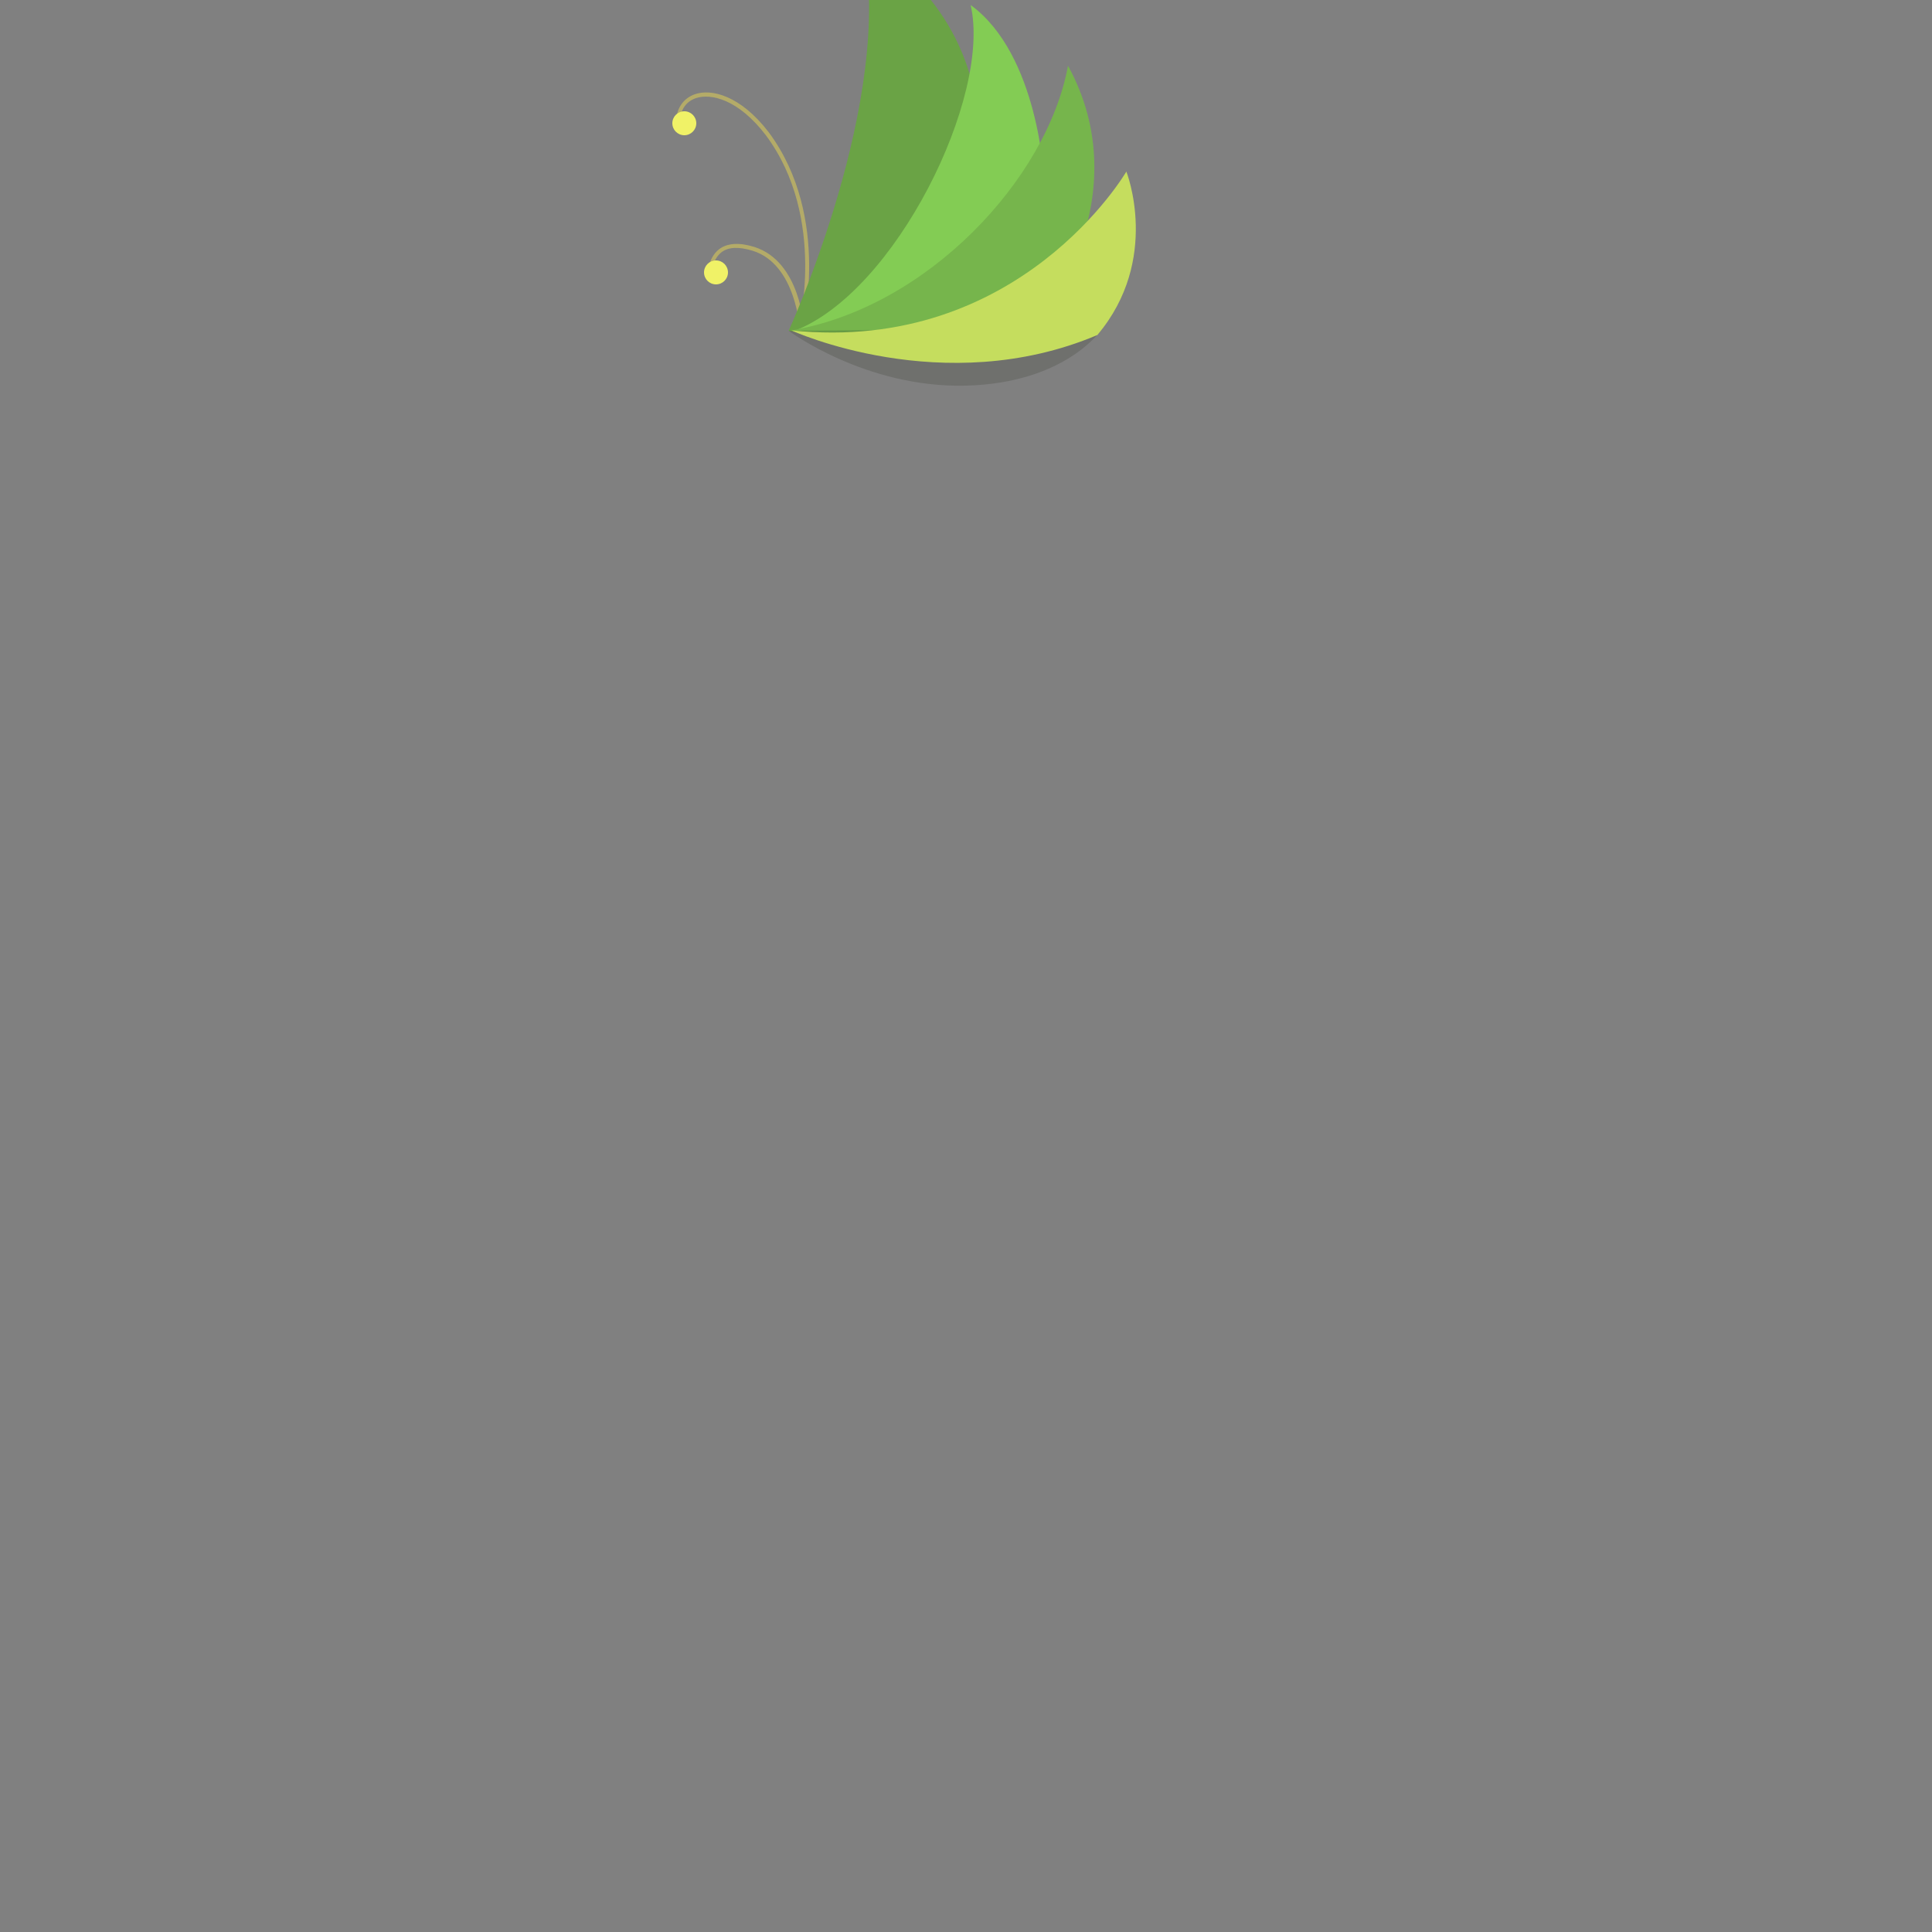 <?xml version="1.0" encoding="utf-8"?>
<!-- Generator: Adobe Illustrator 18.0.0, SVG Export Plug-In . SVG Version: 6.00 Build 0)  -->
<!DOCTYPE svg PUBLIC "-//W3C//DTD SVG 1.1//EN" "http://www.w3.org/Graphics/SVG/1.1/DTD/svg11.dtd">
<svg version="1.1" id="content" xmlns="http://www.w3.org/2000/svg" xmlns:xlink="http://www.w3.org/1999/xlink" x="0px" y="0px"
	 width="500px" height="500px" viewBox="0 0 500 500" enable-background="new 0 0 500 500" xml:space="preserve">
<rect x="0" y="0" width="500" height="500" fill="#808080" stroke="none"/>
<rect id="position" x="0" y="0" display="none" fill="none" stroke="#000000" width="500" height="500"/>
<g id="bounds" display="none">
	<rect x="138.5" y="-57.9" display="inline" fill="none" stroke="#000000" stroke-width="0.769" width="192.3" height="202.8"/>
</g>
<g>
	<g>
		<path fill="#B4AB68" d="M207.5,85.8l-1-0.3c0.1-0.3,7.7-29-8.3-50.5c-7.1-9.3-14.2-10.9-18.1-9.6c-2.7,0.9-4.2,3.3-4.1,6.4l-1,0
			c-0.1-3.5,1.7-6.3,4.8-7.4c4.2-1.5,11.8,0.2,19.2,9.9C215.3,56.3,207.6,85.5,207.5,85.8L207.5,85.8z"/>
		<path fill="#B4AB68" d="M207,85.5c0-0.2-0.9-17.1-12.2-20.6c-3.6-1.1-6.3-1-8.1,0.4c-2.7,2.1-2.6,6.3-2.6,6.4l-1,0
			c0-0.2-0.1-4.8,3-7.2c2.1-1.6,5.2-1.8,9.1-0.6c12,3.8,12.9,20.8,12.9,21.6L207,85.5L207,85.5z"/>
		<path fill="#6AA345" d="M252.3,25.6c0,0-2.2-25.1-29-40.6c8.5,40.3-19.2,100.6-19.2,100.6l26.1,4.8L252.3,25.6z"/>
		<path fill="#83CC54" d="M270.2,46.2c0,0-1.4-32.1-19-44.9c5.5,23.6-19.5,74.5-45.8,84.4C237.6,84.2,270.2,46.2,270.2,46.2z"/>
		<path fill="#76B54C" d="M204.8,85.5l17.6,1.3l47-3.8c0,0,25.7-31.8,7-66C271,46.4,239.9,79.6,204.8,85.5z"/>
		<path opacity="0.2" fill="#2F3326" enable-background="new    " d="M204.1,85.6c0,0,19.9,14.9,46,14.2
			c26.1-0.7,35.2-14.8,35.2-14.8L204.1,85.6z"/>
		<path fill="#C5DD5E" d="M204.8,85.5c0,0,39.3,18.1,79.2,1.2c16.5-19.6,7.5-42.3,7.5-42.3S264,91.7,204.8,85.5z"/>
	</g>
	<circle fill="#F0F267" cx="177.1" cy="31.9" r="3.1"/>
	<circle fill="#F0F267" cx="185.3" cy="70.5" r="3.1"/>
</g>
</svg>
